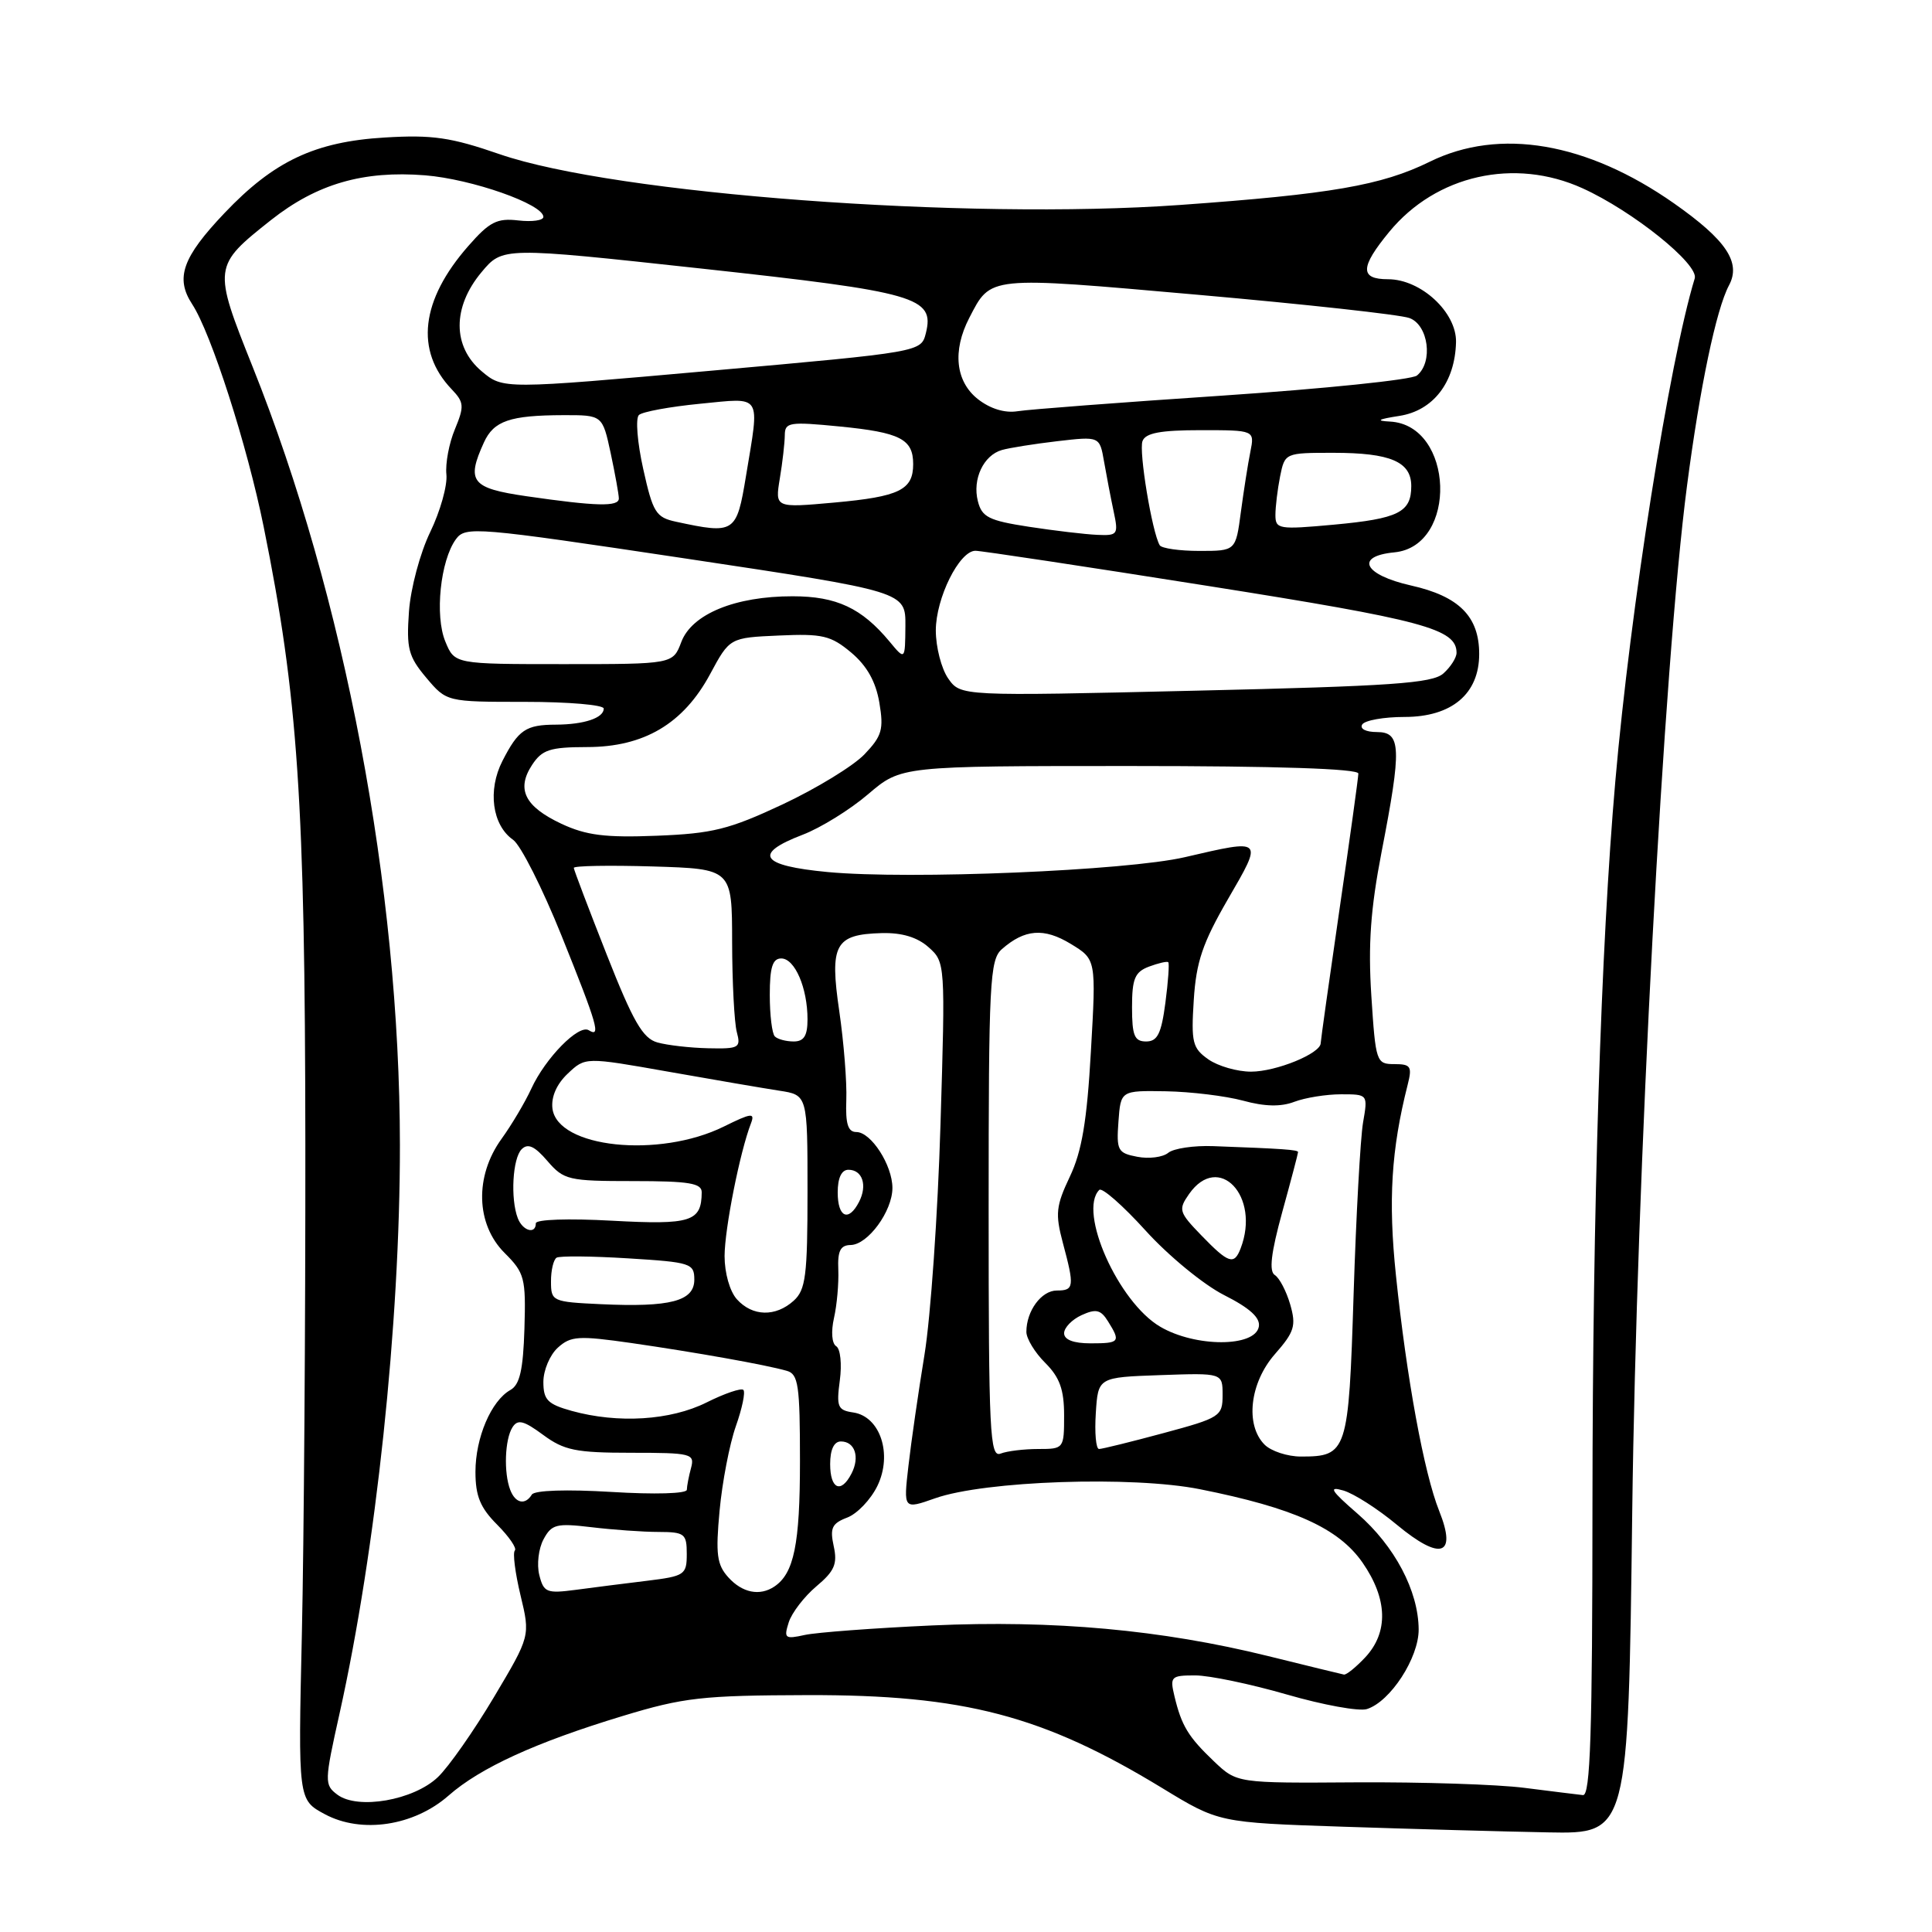 <?xml version="1.0" encoding="UTF-8" standalone="no"?>
<!DOCTYPE svg PUBLIC "-//W3C//DTD SVG 1.1//EN" "http://www.w3.org/Graphics/SVG/1.1/DTD/svg11.dtd" >
<svg xmlns="http://www.w3.org/2000/svg" xmlns:xlink="http://www.w3.org/1999/xlink" version="1.1" viewBox="0 0 256 256">
 <g >
 <path fill="currentColor"
d=" M 216.28 200.25 C 216.84 155.70 220.45 87.95 223.54 64.35 C 225.24 51.31 227.41 40.98 229.10 37.81 C 230.73 34.77 228.73 31.80 221.82 26.95 C 210.28 18.86 198.70 16.88 189.45 21.43 C 183.06 24.57 176.35 25.73 156.33 27.16 C 127.98 29.18 81.51 25.71 66.20 20.43 C 59.76 18.20 57.28 17.84 51.00 18.22 C 41.74 18.77 36.29 21.34 29.74 28.24 C 24.17 34.10 23.20 36.84 25.46 40.30 C 27.98 44.14 32.77 59.06 34.94 69.81 C 39.49 92.30 40.42 106.13 40.46 151.50 C 40.48 175.15 40.27 204.40 40.00 216.49 C 39.50 238.49 39.50 238.49 43.04 240.39 C 47.90 243.00 54.84 241.96 59.43 237.93 C 63.64 234.23 70.99 230.87 82.50 227.38 C 90.60 224.92 93.05 224.65 107.00 224.61 C 127.72 224.56 138.19 227.30 154.00 236.93 C 161.50 241.50 161.50 241.50 178.00 242.05 C 187.07 242.35 199.28 242.69 205.13 242.80 C 215.75 243.00 215.75 243.00 216.28 200.25 Z  M 44.70 237.80 C 42.97 236.50 42.98 236.08 44.99 227.06 C 49.82 205.36 53.01 175.34 52.99 151.70 C 52.96 117.61 45.67 79.07 33.47 48.59 C 28.20 35.40 28.22 35.25 35.92 29.15 C 41.99 24.36 48.13 22.58 56.33 23.23 C 62.52 23.73 72.00 27.06 72.00 28.74 C 72.00 29.21 70.51 29.42 68.68 29.21 C 65.86 28.88 64.86 29.39 62.06 32.59 C 55.75 39.77 54.97 46.47 59.84 51.57 C 61.50 53.31 61.54 53.82 60.28 56.87 C 59.50 58.72 59.00 61.42 59.15 62.87 C 59.30 64.32 58.34 67.74 57.01 70.49 C 55.67 73.25 54.41 77.95 54.19 81.03 C 53.84 85.93 54.11 86.98 56.48 89.80 C 59.18 93.00 59.18 93.00 69.59 93.00 C 75.32 93.00 80.00 93.40 80.00 93.89 C 80.00 95.13 77.42 96.00 73.67 96.02 C 69.67 96.03 68.69 96.70 66.58 100.82 C 64.59 104.70 65.21 109.34 67.99 111.28 C 68.99 111.98 71.88 117.70 74.41 123.99 C 79.19 135.88 79.66 137.53 78.01 136.51 C 76.69 135.69 72.26 140.20 70.40 144.26 C 69.58 146.04 67.81 149.03 66.46 150.90 C 62.88 155.85 63.05 162.20 66.85 166.01 C 69.52 168.67 69.69 169.34 69.49 176.07 C 69.32 181.53 68.87 183.49 67.63 184.18 C 65.09 185.61 63.00 190.49 63.00 195.03 C 63.00 198.24 63.64 199.79 65.88 202.03 C 67.46 203.62 68.51 205.15 68.22 205.45 C 67.92 205.75 68.26 208.42 68.97 211.38 C 70.27 216.78 70.27 216.78 65.45 224.88 C 62.80 229.33 59.46 234.11 58.02 235.48 C 54.82 238.54 47.41 239.84 44.70 237.80 Z  M 202.00 236.90 C 198.43 236.44 188.39 236.12 179.70 236.17 C 163.90 236.28 163.90 236.28 160.86 233.39 C 157.44 230.13 156.56 228.68 155.62 224.75 C 155.00 222.16 155.16 222.00 158.37 222.00 C 160.24 222.00 165.70 223.14 170.51 224.53 C 175.31 225.92 180.08 226.79 181.12 226.46 C 184.23 225.48 188.00 219.67 187.98 215.91 C 187.95 210.80 184.80 204.85 179.89 200.58 C 176.33 197.49 175.97 196.91 178.00 197.50 C 179.38 197.90 182.56 199.93 185.08 202.03 C 190.90 206.86 193.08 206.16 190.70 200.21 C 188.69 195.19 186.38 182.58 184.97 169.00 C 183.93 159.05 184.35 152.31 186.52 143.75 C 187.14 141.31 186.94 141.00 184.76 141.00 C 182.37 141.00 182.28 140.74 181.71 131.96 C 181.27 125.16 181.61 120.44 183.06 112.92 C 185.75 99.06 185.67 97.00 182.44 97.00 C 180.99 97.00 180.15 96.57 180.50 96.00 C 180.84 95.45 183.36 95.00 186.10 95.00 C 192.37 95.00 196.00 91.94 196.00 86.66 C 196.00 81.69 193.34 79.01 186.96 77.58 C 180.71 76.17 179.47 73.70 184.76 73.19 C 193.22 72.37 192.68 56.31 184.18 55.86 C 182.24 55.76 182.58 55.55 185.42 55.11 C 189.92 54.41 192.80 50.66 192.93 45.34 C 193.02 41.39 188.28 37.00 183.92 37.00 C 180.16 37.00 180.21 35.42 184.10 30.70 C 190.29 23.19 200.68 20.85 209.70 24.95 C 216.36 27.97 225.13 35.02 224.56 36.89 C 221.20 47.90 216.03 80.62 214.04 103.50 C 212.12 125.45 211.03 160.07 211.01 199.25 C 211.00 229.65 210.73 237.97 209.75 237.86 C 209.06 237.79 205.57 237.35 202.00 236.90 Z  M 168.00 219.43 C 153.90 215.95 139.61 214.65 123.50 215.38 C 115.80 215.73 108.21 216.30 106.64 216.64 C 104.01 217.22 103.84 217.09 104.51 214.97 C 104.91 213.71 106.56 211.56 108.17 210.20 C 110.58 208.18 110.99 207.23 110.47 204.87 C 109.95 202.48 110.23 201.86 112.25 201.09 C 113.58 200.59 115.38 198.70 116.26 196.89 C 118.29 192.70 116.64 187.69 113.06 187.16 C 111.00 186.86 110.81 186.42 111.28 182.91 C 111.57 180.76 111.36 178.72 110.80 178.38 C 110.22 178.02 110.10 176.45 110.51 174.63 C 110.90 172.91 111.15 170.04 111.08 168.25 C 110.97 165.76 111.35 164.99 112.72 164.97 C 115.00 164.93 118.25 160.49 118.25 157.41 C 118.25 154.39 115.42 150.00 113.47 150.00 C 112.36 150.00 112.02 148.92 112.14 145.75 C 112.23 143.41 111.81 138.12 111.21 134.00 C 109.91 125.14 110.63 123.81 116.83 123.64 C 119.52 123.57 121.56 124.19 123.05 125.52 C 125.25 127.48 125.27 127.66 124.62 149.00 C 124.27 160.82 123.31 174.55 122.50 179.50 C 121.69 184.45 120.73 191.09 120.37 194.26 C 119.71 200.01 119.71 200.01 123.91 198.53 C 130.48 196.21 150.05 195.54 159.00 197.33 C 171.44 199.81 177.37 202.49 180.54 207.05 C 183.88 211.87 184.00 216.30 180.89 219.62 C 179.66 220.93 178.39 221.95 178.08 221.89 C 177.76 221.83 173.22 220.72 168.00 219.43 Z  M 71.46 208.70 C 71.11 207.32 71.36 205.19 72.02 203.97 C 73.09 201.97 73.73 201.81 78.35 202.36 C 81.18 202.70 85.19 202.99 87.25 202.99 C 90.72 203.00 91.00 203.22 91.00 205.91 C 91.00 208.66 90.73 208.85 85.75 209.46 C 82.86 209.81 78.61 210.35 76.30 210.66 C 72.43 211.17 72.04 211.01 71.46 208.70 Z  M 96.51 209.01 C 94.99 207.33 94.81 205.95 95.35 200.16 C 95.70 196.38 96.67 191.35 97.50 188.99 C 98.34 186.62 98.79 184.46 98.50 184.17 C 98.22 183.89 96.03 184.63 93.63 185.83 C 88.85 188.22 81.89 188.65 75.75 186.95 C 72.56 186.06 72.00 185.49 72.00 183.11 C 72.00 181.57 72.86 179.53 73.92 178.57 C 75.63 177.02 76.66 176.96 83.67 177.96 C 92.17 179.19 101.47 180.84 104.25 181.64 C 105.79 182.07 106.00 183.54 106.00 193.63 C 106.00 204.62 105.21 208.49 102.60 210.23 C 100.67 211.52 98.36 211.06 96.51 209.01 Z  M 67.61 197.42 C 66.73 195.14 66.89 190.73 67.90 189.13 C 68.60 188.03 69.38 188.22 71.97 190.13 C 74.75 192.18 76.31 192.50 83.64 192.50 C 91.62 192.50 92.07 192.62 91.57 194.50 C 91.27 195.60 91.02 196.91 91.01 197.40 C 91.01 197.92 86.73 198.04 81.03 197.69 C 75.07 197.33 70.83 197.47 70.47 198.04 C 69.59 199.48 68.29 199.20 67.61 197.42 Z  M 110.00 194.00 C 110.00 192.08 110.51 191.00 111.42 191.00 C 113.28 191.00 113.96 193.06 112.83 195.25 C 111.44 197.96 110.00 197.32 110.00 194.00 Z  M 131.00 160.26 C 131.00 130.13 131.15 127.18 132.75 125.77 C 135.78 123.11 138.33 122.91 141.88 125.07 C 145.25 127.12 145.25 127.12 144.55 139.31 C 144.03 148.55 143.35 152.57 141.76 155.91 C 139.92 159.79 139.81 160.84 140.83 164.67 C 142.39 170.49 142.33 171.00 140.04 171.00 C 137.99 171.00 136.00 173.70 136.00 176.48 C 136.00 177.37 137.12 179.22 138.50 180.59 C 140.42 182.51 141.00 184.13 141.00 187.55 C 141.00 191.95 140.96 192.00 137.58 192.00 C 135.70 192.00 133.45 192.27 132.58 192.61 C 131.16 193.15 131.00 189.90 131.00 160.26 Z  M 167.57 191.43 C 164.96 188.82 165.60 183.22 168.94 179.42 C 171.52 176.48 171.77 175.67 170.96 172.85 C 170.45 171.09 169.53 169.33 168.92 168.95 C 168.13 168.46 168.41 166.05 169.90 160.62 C 171.06 156.42 172.00 152.84 172.00 152.66 C 172.00 152.35 170.02 152.21 160.79 151.87 C 158.20 151.77 155.50 152.17 154.79 152.76 C 154.08 153.34 152.24 153.58 150.70 153.28 C 148.11 152.79 147.92 152.44 148.20 148.62 C 148.50 144.50 148.50 144.50 154.50 144.60 C 157.80 144.66 162.39 145.22 164.70 145.84 C 167.58 146.63 169.72 146.68 171.52 145.99 C 172.95 145.45 175.73 145.00 177.70 145.00 C 181.26 145.00 181.26 145.00 180.61 148.75 C 180.26 150.81 179.69 161.05 179.36 171.50 C 178.70 192.43 178.52 193.00 172.38 193.00 C 170.60 193.00 168.44 192.29 167.57 191.43 Z  M 145.20 187.25 C 145.50 182.50 145.50 182.50 153.75 182.21 C 162.00 181.92 162.00 181.92 162.00 184.85 C 162.00 187.66 161.68 187.87 154.18 189.89 C 149.88 191.05 146.03 192.00 145.63 192.00 C 145.22 192.00 145.03 189.86 145.20 187.25 Z  M 141.00 176.66 C 141.00 175.92 142.05 174.84 143.32 174.26 C 145.23 173.39 145.86 173.54 146.82 175.09 C 148.52 177.81 148.37 178.00 144.50 178.00 C 142.24 178.00 141.00 177.52 141.00 176.66 Z  M 153.74 175.80 C 148.17 172.54 142.82 160.52 145.66 157.67 C 146.02 157.31 148.78 159.73 151.79 163.05 C 154.80 166.38 159.47 170.22 162.19 171.60 C 165.62 173.33 167.03 174.62 166.80 175.80 C 166.29 178.53 158.39 178.53 153.74 175.80 Z  M 97.65 172.17 C 96.70 171.12 96.01 168.69 96.01 166.42 C 96.03 162.77 98.04 152.64 99.51 148.84 C 100.06 147.41 99.56 147.47 95.92 149.27 C 87.32 153.52 73.84 152.10 73.20 146.87 C 73.02 145.33 73.77 143.63 75.24 142.25 C 77.56 140.06 77.56 140.06 88.53 142.00 C 94.56 143.07 101.19 144.20 103.25 144.52 C 107.00 145.09 107.00 145.09 107.00 157.89 C 107.00 169.02 106.76 170.91 105.17 172.35 C 102.77 174.52 99.71 174.45 97.65 172.17 Z  M 73.01 169.81 C 73.00 168.33 73.34 166.91 73.75 166.65 C 74.16 166.40 78.44 166.44 83.25 166.74 C 91.53 167.25 92.00 167.40 92.00 169.56 C 92.00 172.41 88.82 173.24 79.60 172.81 C 73.19 172.51 73.01 172.43 73.01 169.81 Z  M 159.20 163.71 C 156.20 160.61 156.11 160.29 157.56 158.21 C 161.48 152.62 167.05 158.50 164.39 165.42 C 163.53 167.66 162.80 167.43 159.20 163.71 Z  M 68.61 161.42 C 67.62 158.84 67.92 153.48 69.12 152.28 C 69.94 151.46 70.84 151.86 72.53 153.83 C 74.71 156.36 75.31 156.50 83.91 156.50 C 91.33 156.50 93.00 156.78 92.98 158.00 C 92.95 161.88 91.56 162.32 81.10 161.75 C 75.32 161.43 71.00 161.58 71.00 162.09 C 71.00 163.60 69.26 163.11 68.61 161.42 Z  M 111.00 158.00 C 111.00 156.08 111.51 155.00 112.42 155.00 C 114.28 155.00 114.96 157.06 113.83 159.25 C 112.44 161.96 111.00 161.32 111.00 158.00 Z  M 160.11 140.37 C 158.01 138.89 157.82 138.13 158.18 132.51 C 158.50 127.45 159.35 124.95 162.71 119.14 C 167.39 111.07 167.47 111.15 157.00 113.58 C 149.29 115.37 120.53 116.57 109.67 115.55 C 100.76 114.71 99.71 113.15 106.35 110.61 C 108.74 109.70 112.66 107.27 115.05 105.22 C 119.41 101.50 119.41 101.50 149.70 101.50 C 169.23 101.50 179.99 101.86 179.99 102.50 C 179.98 103.05 178.86 111.15 177.49 120.50 C 176.13 129.85 175.01 137.83 175.00 138.22 C 175.00 139.59 169.10 142.00 165.77 142.00 C 163.94 142.00 161.40 141.27 160.11 140.37 Z  M 87.11 138.13 C 85.17 137.59 83.89 135.36 80.39 126.48 C 78.01 120.44 76.05 115.28 76.03 115.00 C 76.01 114.72 80.72 114.64 86.50 114.81 C 97.00 115.13 97.00 115.13 97.01 124.81 C 97.02 130.14 97.30 135.51 97.63 136.75 C 98.19 138.84 97.93 138.99 93.87 138.90 C 91.46 138.85 88.42 138.50 87.11 138.13 Z  M 102.67 137.33 C 102.30 136.97 102.00 134.49 102.00 131.83 C 102.00 128.17 102.37 127.00 103.52 127.00 C 105.32 127.00 107.00 130.91 107.00 135.07 C 107.00 137.24 106.53 138.00 105.17 138.00 C 104.16 138.00 103.03 137.70 102.67 137.33 Z  M 150.00 133.47 C 150.00 129.69 150.37 128.79 152.25 128.08 C 153.49 127.62 154.63 127.35 154.80 127.50 C 154.96 127.65 154.79 130.07 154.42 132.88 C 153.88 136.97 153.37 138.00 151.87 138.00 C 150.32 138.00 150.00 137.23 150.00 133.47 Z  M 74.40 109.16 C 69.53 106.87 68.39 104.58 70.50 101.36 C 71.83 99.34 72.86 99.00 77.77 98.99 C 85.34 98.99 90.55 95.90 94.09 89.33 C 96.69 84.50 96.69 84.50 103.22 84.21 C 108.99 83.95 110.09 84.21 112.79 86.47 C 114.87 88.22 116.05 90.32 116.52 93.11 C 117.12 96.66 116.86 97.53 114.54 99.96 C 113.07 101.49 108.20 104.47 103.71 106.58 C 96.62 109.90 94.43 110.45 87.02 110.74 C 80.21 111.01 77.68 110.69 74.40 109.16 Z  M 125.64 89.90 C 124.74 88.61 124.00 85.74 124.00 83.53 C 124.01 79.25 127.10 73.01 129.24 72.98 C 129.93 72.97 143.78 75.06 160.00 77.63 C 188.65 82.16 193.00 83.33 193.00 86.50 C 193.00 87.15 192.21 88.39 191.25 89.24 C 189.79 90.54 184.39 90.92 158.39 91.52 C 127.29 92.25 127.29 92.25 125.64 89.90 Z  M 59.01 85.01 C 57.59 81.60 58.35 74.27 60.41 71.45 C 61.68 69.72 62.95 69.82 90.87 74.01 C 120.00 78.39 120.00 78.39 119.97 82.94 C 119.93 87.50 119.93 87.50 117.86 85.00 C 114.17 80.57 110.85 79.01 105.03 79.01 C 97.43 79.00 91.68 81.36 90.28 85.06 C 89.17 88.00 89.17 88.00 74.71 88.00 C 60.24 88.00 60.24 88.00 59.01 85.01 Z  M 153.67 72.25 C 152.66 70.55 150.87 59.77 151.39 58.44 C 151.79 57.37 153.79 57.00 159.09 57.00 C 166.25 57.00 166.25 57.00 165.68 59.86 C 165.36 61.43 164.80 65.03 164.42 67.86 C 163.74 73.00 163.74 73.00 158.93 73.00 C 156.28 73.00 153.92 72.66 153.67 72.25 Z  M 136.34 69.80 C 131.01 68.98 130.10 68.52 129.57 66.40 C 128.83 63.49 130.32 60.33 132.75 59.63 C 133.71 59.35 137.02 58.82 140.10 58.46 C 145.71 57.81 145.71 57.81 146.29 61.15 C 146.61 62.99 147.18 65.96 147.56 67.75 C 148.22 70.84 148.11 70.99 145.38 70.87 C 143.79 70.80 139.73 70.32 136.34 69.80 Z  M 89.57 69.13 C 86.91 68.56 86.51 67.91 85.23 62.14 C 84.45 58.65 84.19 55.43 84.66 54.99 C 85.12 54.56 88.76 53.89 92.75 53.50 C 101.09 52.69 100.67 52.04 98.85 63.06 C 97.60 70.65 97.36 70.81 89.57 69.13 Z  M 169.00 68.24 C 169.00 67.15 169.28 64.84 169.62 63.12 C 170.25 60.01 170.28 60.00 176.69 60.00 C 184.24 60.00 187.00 61.18 187.00 64.41 C 187.00 67.88 185.31 68.73 176.75 69.52 C 169.44 70.19 169.00 70.12 169.00 68.24 Z  M 69.75 65.75 C 62.46 64.69 61.76 63.81 64.12 58.63 C 65.43 55.76 67.56 55.03 74.67 55.01 C 79.83 55.00 79.83 55.00 80.92 60.05 C 81.51 62.83 82.00 65.53 82.00 66.05 C 82.00 67.17 79.00 67.09 69.75 65.75 Z  M 103.33 63.40 C 103.69 61.26 103.98 58.67 103.99 57.65 C 104.00 55.95 104.61 55.86 111.25 56.51 C 119.29 57.30 121.00 58.18 121.00 61.50 C 121.00 64.92 119.17 65.81 110.57 66.59 C 102.69 67.30 102.69 67.30 103.33 63.40 Z  M 129.58 52.89 C 126.61 50.55 126.18 46.48 128.43 42.13 C 131.33 36.53 130.72 36.59 158.73 39.06 C 172.90 40.31 185.51 41.69 186.75 42.14 C 189.28 43.05 189.93 48.00 187.75 49.76 C 187.06 50.32 175.47 51.51 162.00 52.42 C 148.53 53.32 136.30 54.25 134.83 54.49 C 133.14 54.76 131.22 54.17 129.58 52.89 Z  M 63.83 49.20 C 59.94 45.93 59.93 40.70 63.80 36.07 C 66.60 32.72 66.60 32.72 92.97 35.59 C 121.49 38.70 123.87 39.38 122.68 44.15 C 122.05 46.64 122.05 46.64 94.36 49.11 C 66.66 51.58 66.66 51.58 63.83 49.20 Z "/>
</g>
</svg>